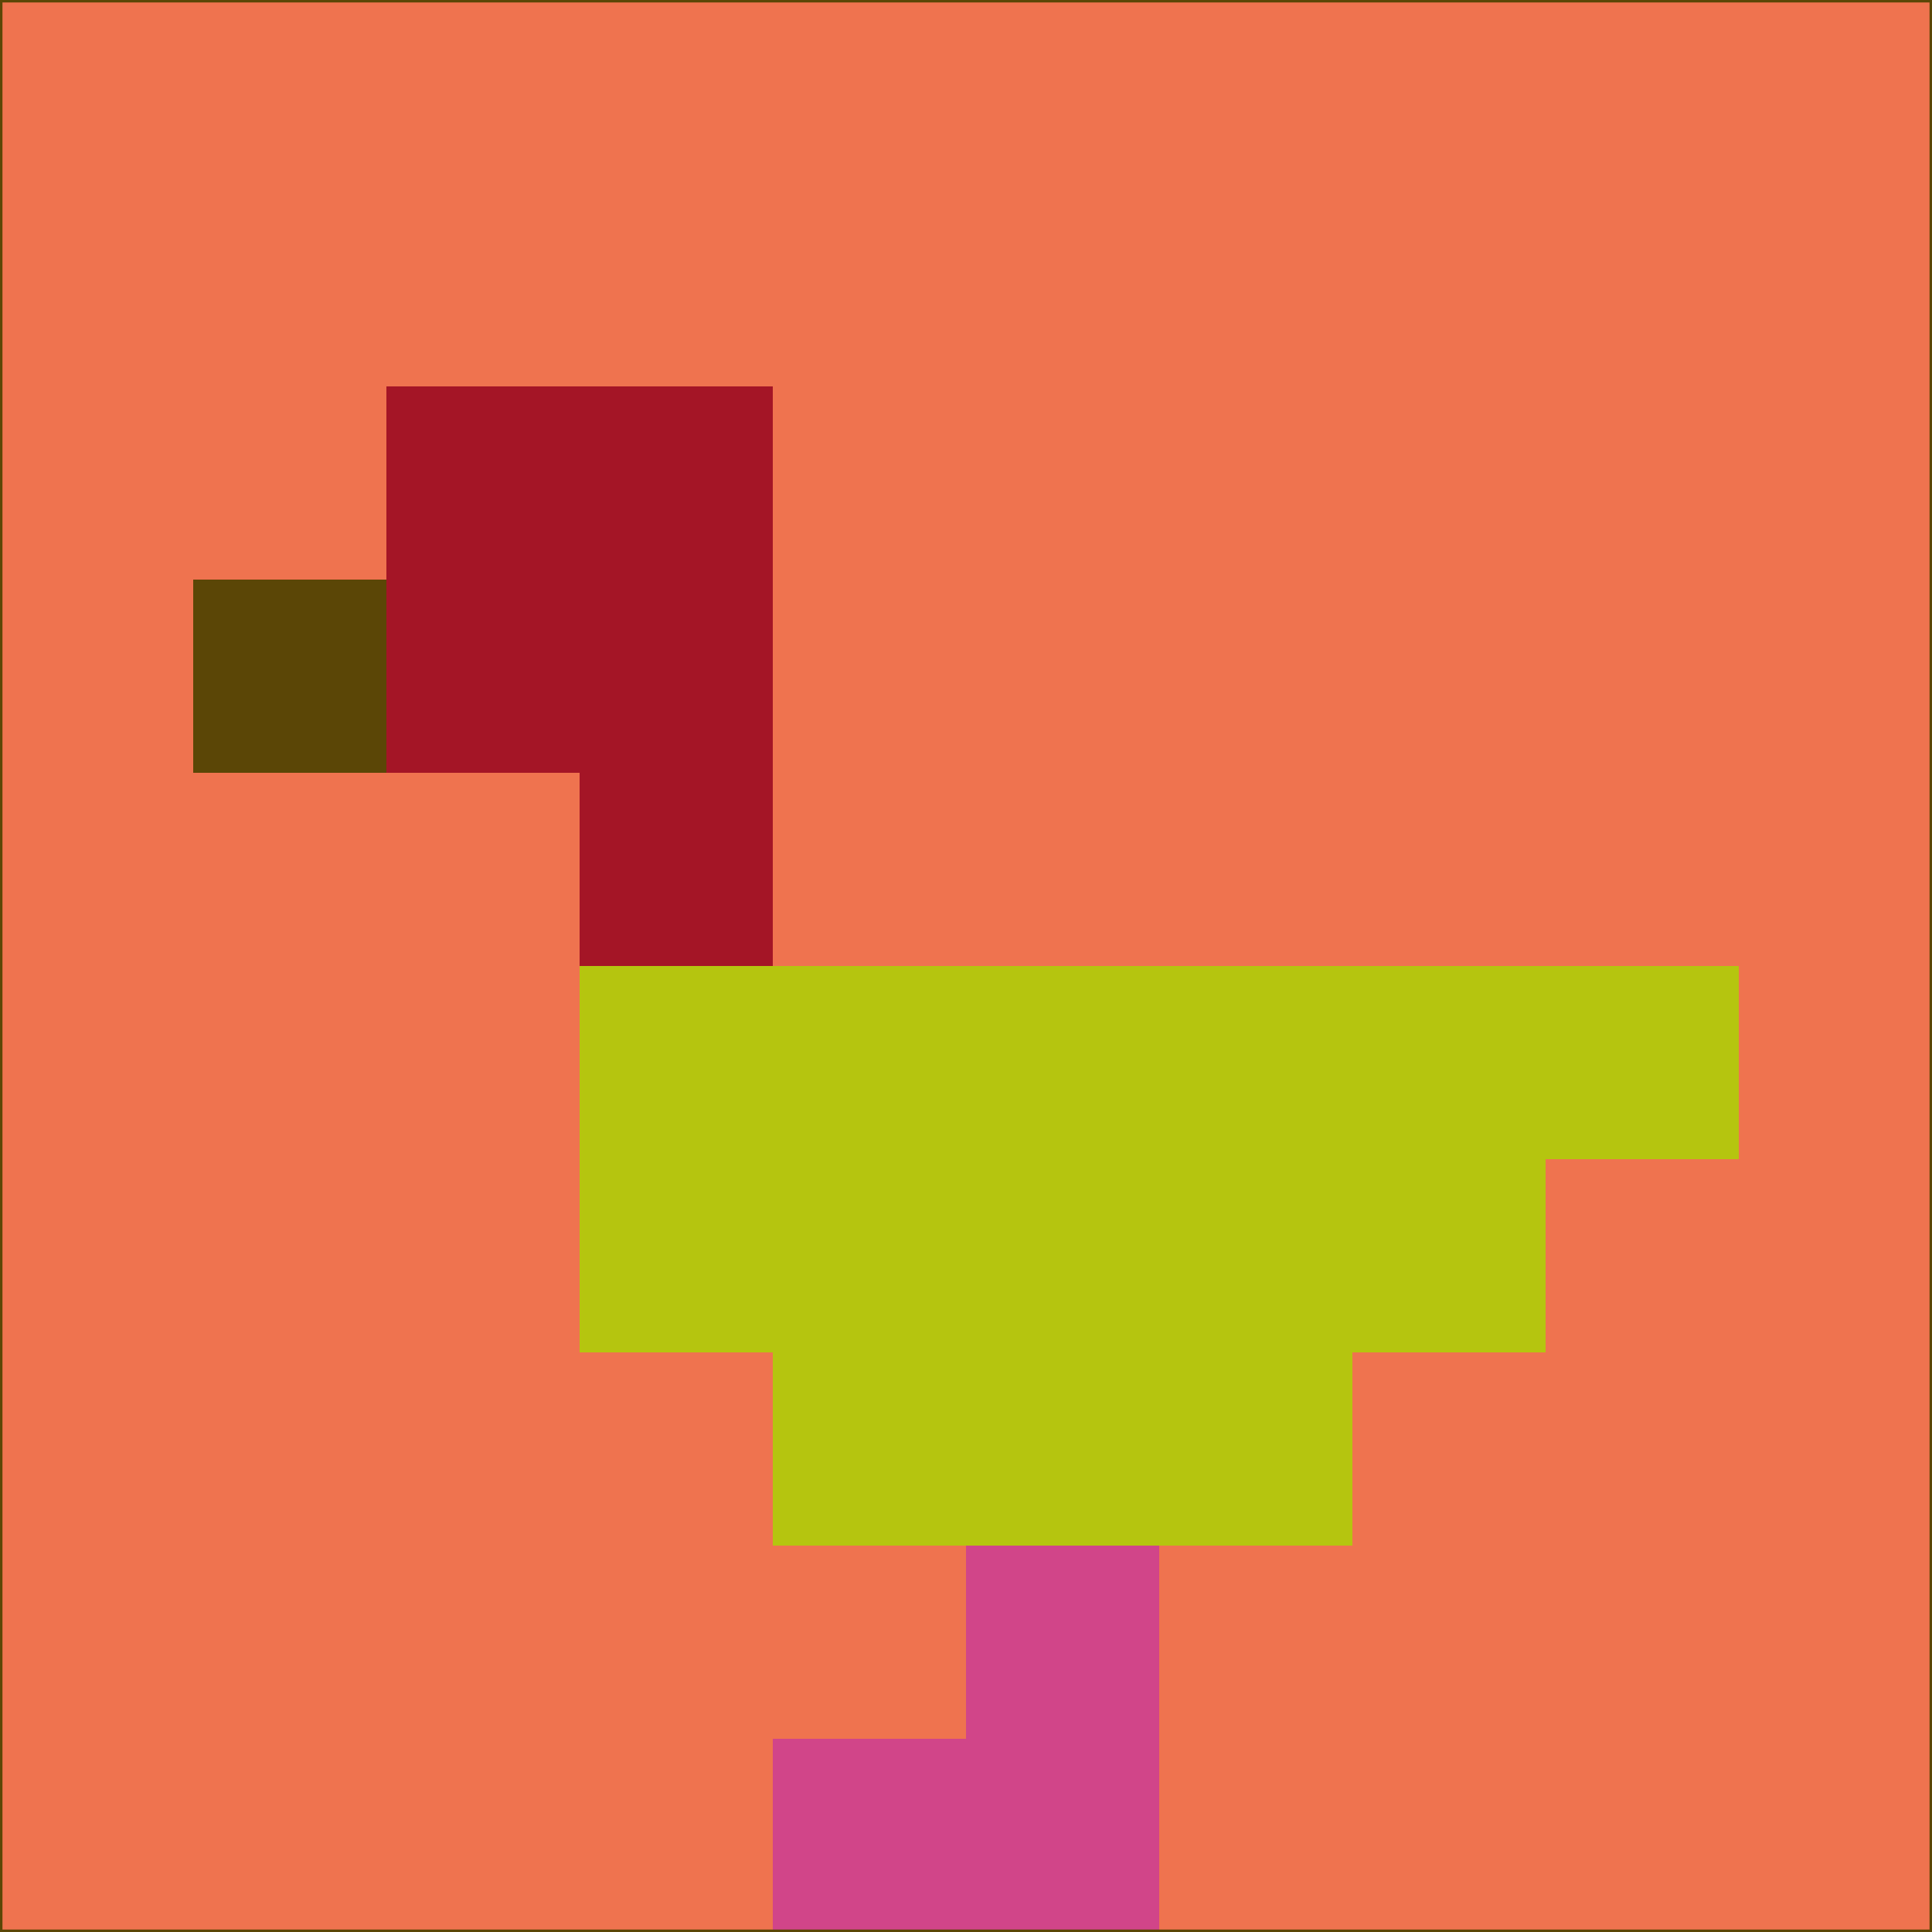 <svg xmlns="http://www.w3.org/2000/svg" version="1.1" width="785" height="785">
  <title>'goose-pfp-694263' by Dmitri Cherniak (Cyberpunk Edition)</title>
  <desc>
    seed=173193
    backgroundColor=#ef734f
    padding=20
    innerPadding=0
    timeout=500
    dimension=1
    border=false
    Save=function(){return n.handleSave()}
    frame=12

    Rendered at 2024-09-15T22:37:00.793Z
    Generated in 1ms
    Modified for Cyberpunk theme with new color scheme
  </desc>
  <defs/>
  <rect width="100%" height="100%" fill="#ef734f"/>
  <g>
    <g id="0-0">
      <rect x="0" y="0" height="785" width="785" fill="#ef734f"/>
      <g>
        <!-- Neon blue -->
        <rect id="0-0-2-2-2-2" x="157" y="157" width="157" height="157" fill="#a41526"/>
        <rect id="0-0-3-2-1-4" x="235.5" y="157" width="78.5" height="314" fill="#a41526"/>
        <!-- Electric purple -->
        <rect id="0-0-4-5-5-1" x="314" y="392.5" width="392.5" height="78.5" fill="#b5c50f"/>
        <rect id="0-0-3-5-5-2" x="235.5" y="392.5" width="392.5" height="157" fill="#b5c50f"/>
        <rect id="0-0-4-5-3-3" x="314" y="392.5" width="235.5" height="235.5" fill="#b5c50f"/>
        <!-- Neon pink -->
        <rect id="0-0-1-3-1-1" x="78.5" y="235.5" width="78.5" height="78.5" fill="#5b4606"/>
        <!-- Cyber yellow -->
        <rect id="0-0-5-8-1-2" x="392.5" y="628" width="78.5" height="157" fill="#d14589"/>
        <rect id="0-0-4-9-2-1" x="314" y="706.5" width="157" height="78.5" fill="#d14589"/>
      </g>
      <rect x="0" y="0" stroke="#5b4606" stroke-width="2" height="785" width="785" fill="none"/>
    </g>
  </g>
  <script xmlns=""/>
</svg>